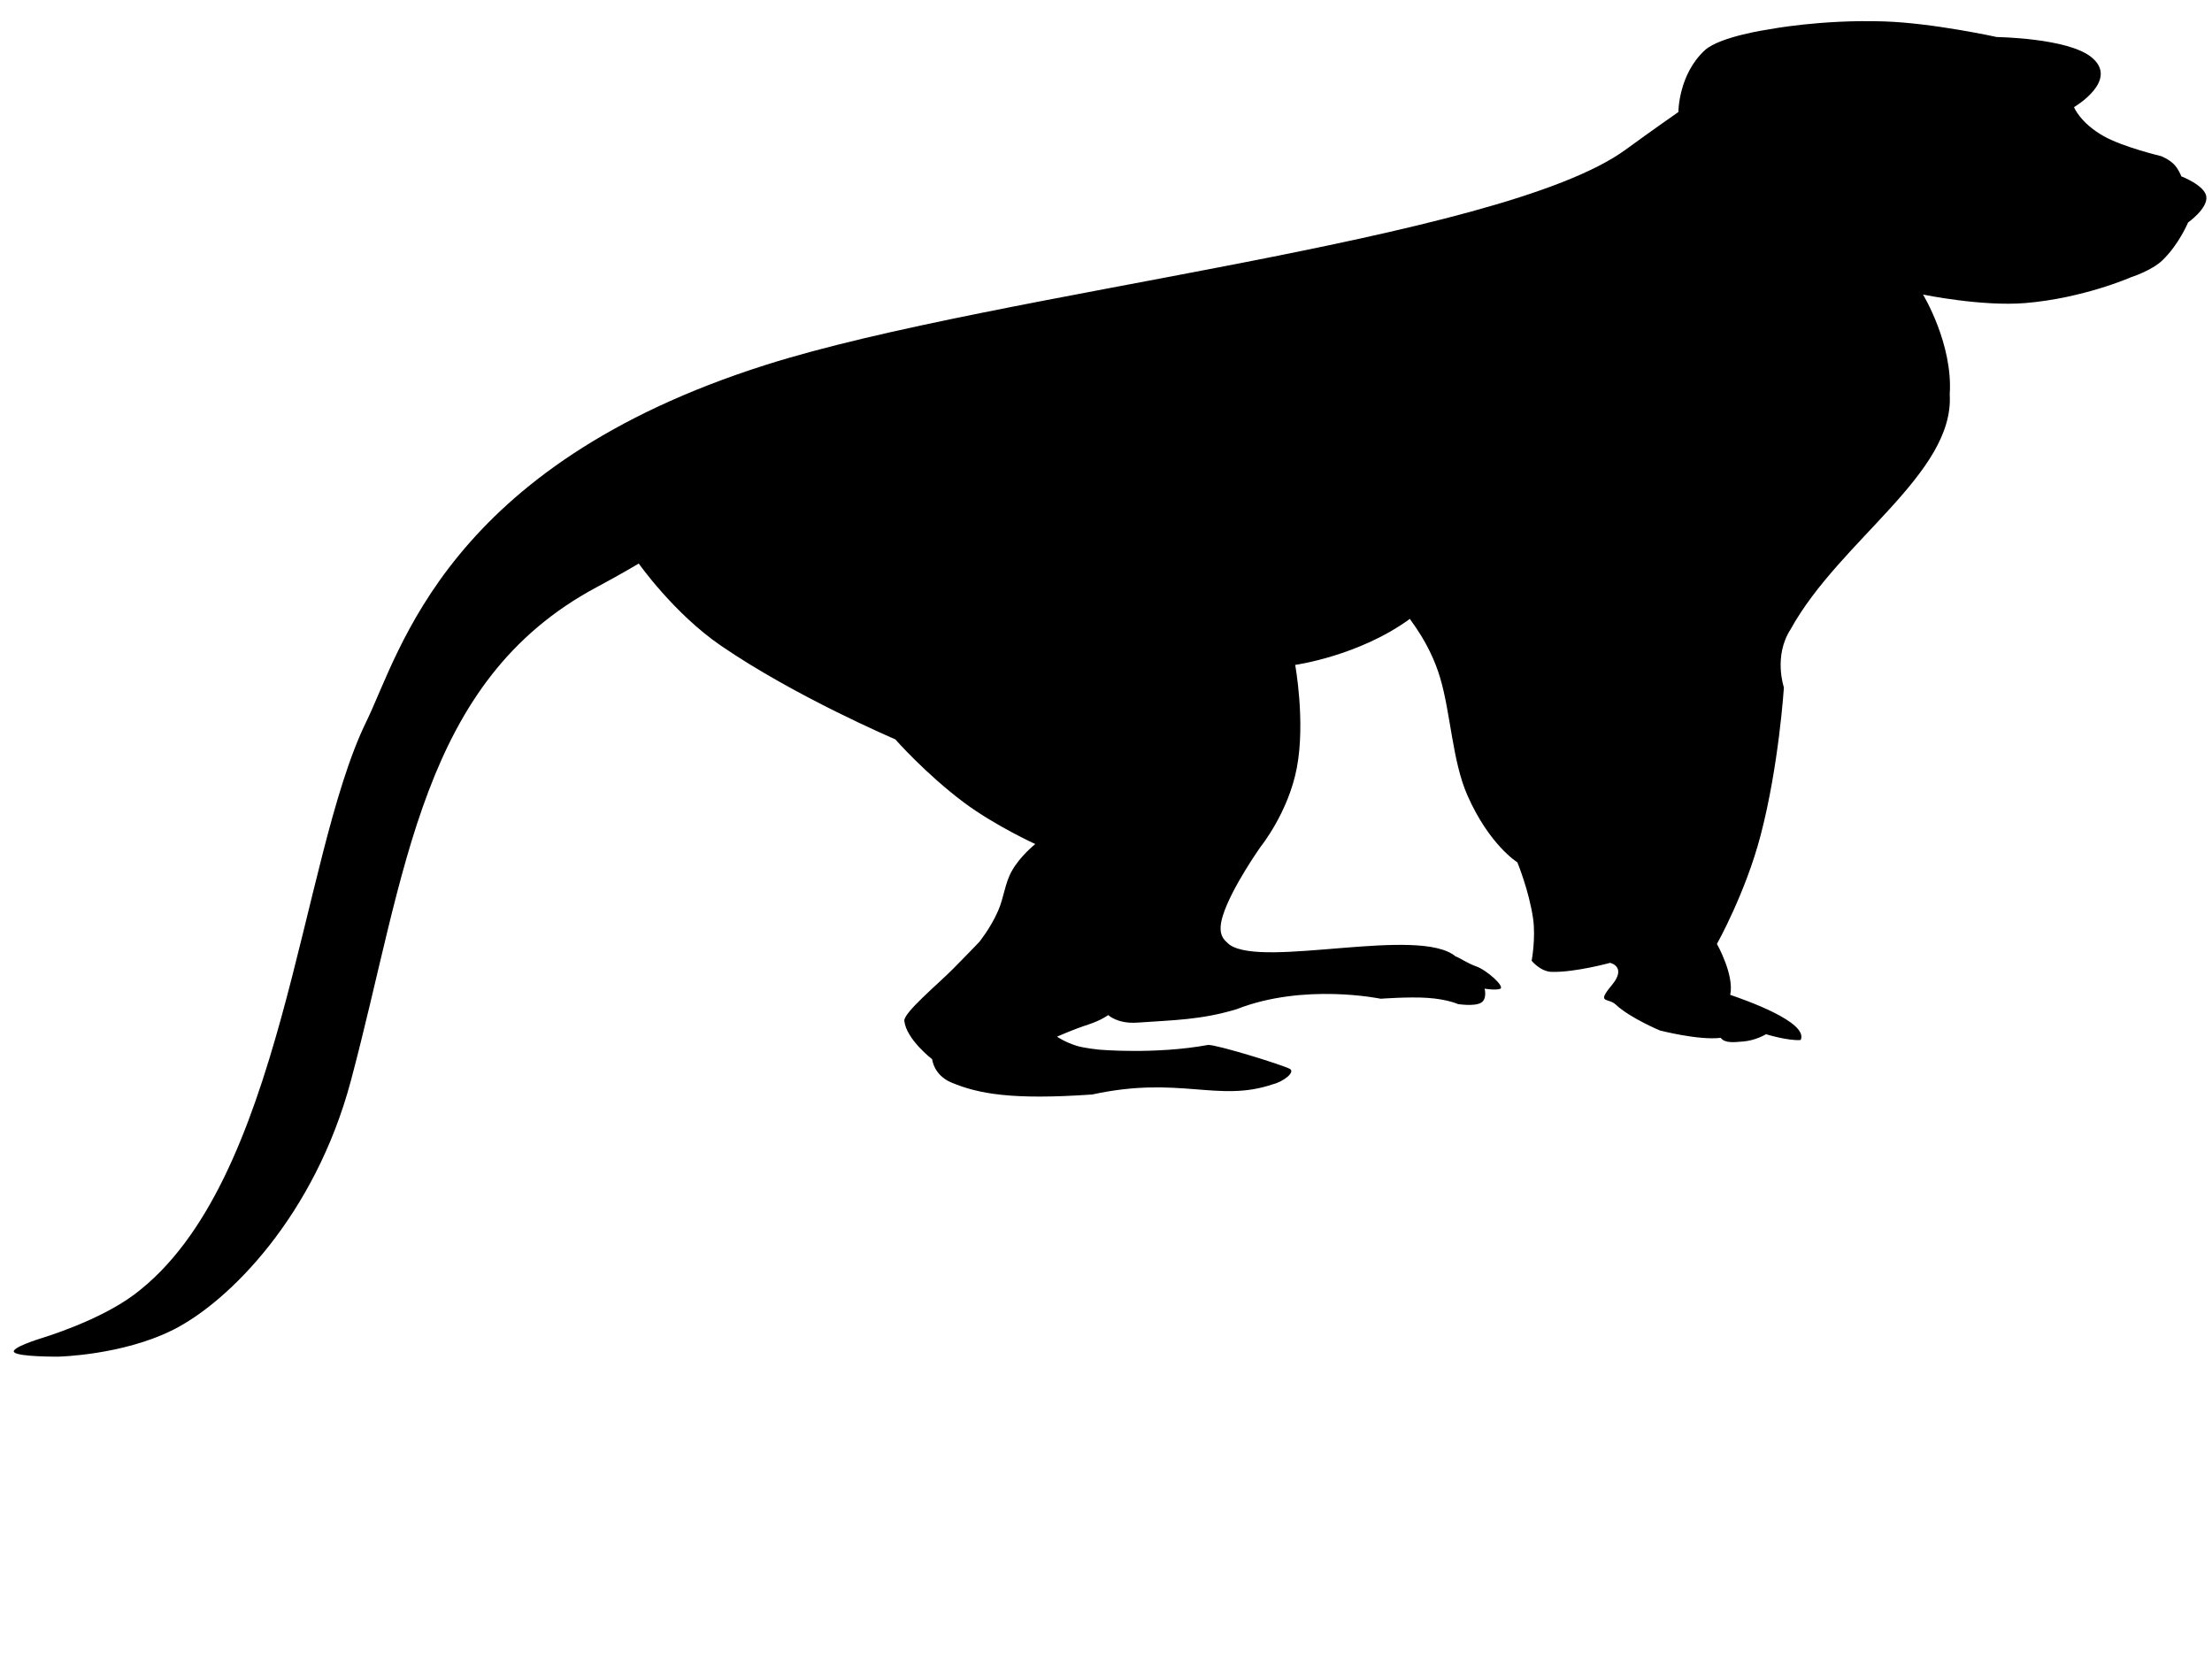 <svg width="800" height="600" xmlns="http://www.w3.org/2000/svg" style="vector-effect: non-scaling-stroke;" stroke="null">

    <g stroke="null">
     <title stroke="null">Layer 1</title>
     <path stroke="#000" stroke-width="0" id="svg_3" d="m607.007,40.51c0,0 0,-13.59 9.615,-22.388c5.51,-4.97 23.105,-7.496 23.105,-7.496c0,0 18.895,-3.654 41.793,-2.878c17.74,0.599 40.678,5.65 40.678,5.65c0,0 25.345,0.334 34.044,7.163c10.62,8.396 -6.147,18.19 -6.147,18.19c0,0 2.224,5.715 10.779,10.516c7.048,3.947 20.761,7.213 20.761,7.213c0,0 2.599,0.992 4.545,2.879c1.722,1.722 2.726,4.417 2.726,4.417c0,0 8.451,3.248 9.034,7.272c0.646,4.303 -6.594,9.415 -6.594,9.415c0,0 -3.3,7.953 -9.296,13.695c-3.867,3.728 -11.361,6.112 -11.361,6.112c0,0 -17.173,7.578 -38.15,9.329c-15.866,1.319 -37.05,-3.07 -37.05,-3.07c0,0 10.883,17.893 9.655,36.12c1.739,28.609 -39.796,52.759 -57.564,84.979c-6.275,9.707 -2.408,20.99 -2.408,20.99c0,0 -1.802,28.317 -8.435,53.533c-5.406,20.721 -15.786,39.24 -15.786,39.24c0,0 6.353,11.193 4.808,18.41c5.384,1.84 28.42,9.89 25.489,16.326c-4.398,0.406 -12.541,-2.083 -12.541,-2.083c0,0 -3.731,2.284 -8.34,2.632c-3.388,0.274 -6.553,0.663 -8.037,-1.335c-7.941,0.991 -22.021,-2.668 -22.021,-2.668c0,0 -10.835,-4.532 -15.945,-9.355c-2.767,-2.586 -7.131,-0.19 -1.467,-6.971c5.664,-6.781 -0.582,-8.121 -0.582,-8.121c0,0 -12.661,3.48 -21.096,3.271c-4.146,-0.119 -7.271,-4.02 -7.271,-4.02c0,0 1.523,-8.141 0.518,-15.276c-1.483,-10.15 -5.693,-20.337 -5.693,-20.337c0,0 -10.141,-6.259 -18.05,-24.198c-5.469,-12.383 -6.051,-29.747 -9.878,-42.533c-3.827,-13.005 -11.514,-21.55 -10.883,-21.351c-18.431,13.486 -41.538,16.687 -41.538,16.687c0,0 3.771,20.493 0.598,37.202c-3.046,16.111 -13.02,28.454 -13.02,28.454c0,0 -10.544,14.862 -13.705,24.924c-2.25,7.162 0.449,8.918 2.504,10.698c12.525,8.421 68.37,-6.874 81.633,4.139c1.363,0.439 4.249,2.503 7.59,3.672c3.548,1.243 10.58,7.383 8.459,8.077c-1.762,0.603 -5.549,-0.082 -5.549,-0.082c0,0 1.02,3.755 -1.323,5.125c-2.504,1.398 -8.34,0.447 -8.34,0.447c0,0 -3.803,-1.736 -10.939,-2.229c-6.793,-0.466 -16.99,0.31 -16.99,0.31c0,0 -27.706,-5.806 -52.158,3.801c-12.895,3.877 -22.746,3.901 -35.806,4.833c-7.271,0.521 -10.564,-2.731 -10.564,-2.731c0,0 -2.4,1.836 -7.207,3.426c-5.477,1.772 -11.321,4.385 -11.321,4.385c0,0 2.743,1.946 7.152,3.325c2.783,0.841 8.036,1.371 8.036,1.371c0,0 20.295,1.813 39.474,-1.708c3.181,-0.11 26.43,7.08 29.452,8.615c2.304,1.151 -2.246,4.704 -6.107,5.628c-19.719,6.72 -33.681,-3.208 -65.265,3.682c-29.147,2.032 -41.196,-0.256 -50.914,-4.312c-6.45,-2.686 -6.976,-8.424 -6.976,-8.424c0,0 -9.336,-7.19 -10.078,-13.878c-0.319,-2.951 12.326,-13.448 17.612,-18.802c4.353,-4.367 9.464,-9.712 9.464,-9.712c0,0 4.082,-4.97 6.849,-11.31c2.065,-4.605 2.448,-10.041 4.991,-14.453c3.045,-5.409 8.451,-9.684 8.451,-9.684c0,0 -14.622,-6.679 -25.824,-15.038c-13.865,-10.383 -24.811,-22.836 -24.811,-22.836c0,0 -36.085,-15.367 -63.033,-33.854c-17.054,-11.672 -29.739,-29.72 -29.739,-29.72c0,0 -6.32,3.789 -15.284,8.584c-63.694,34.064 -68.792,103.349 -88.825,178.427c-13.031,48.837 -44.13,80.01 -64.309,90.124c-18.369,9.218 -41.419,9.693 -41.419,9.693c0,0 -14.407,0.137 -16.049,-1.572c-1.579,-1.581 9.679,-5.043 9.679,-5.043c0,0 20.66,-6.097 33.621,-15.75c54.277,-40.422 59.746,-157.629 84.061,-207.325c12.288,-25.115 28.853,-92.307 144.447,-128.979c83.999,-26.649 265.548,-44.632 311.027,-77.876c9.137,-6.679 19.039,-13.581 19.039,-13.581z" fill="#000000"/>
    </g>
   </svg>